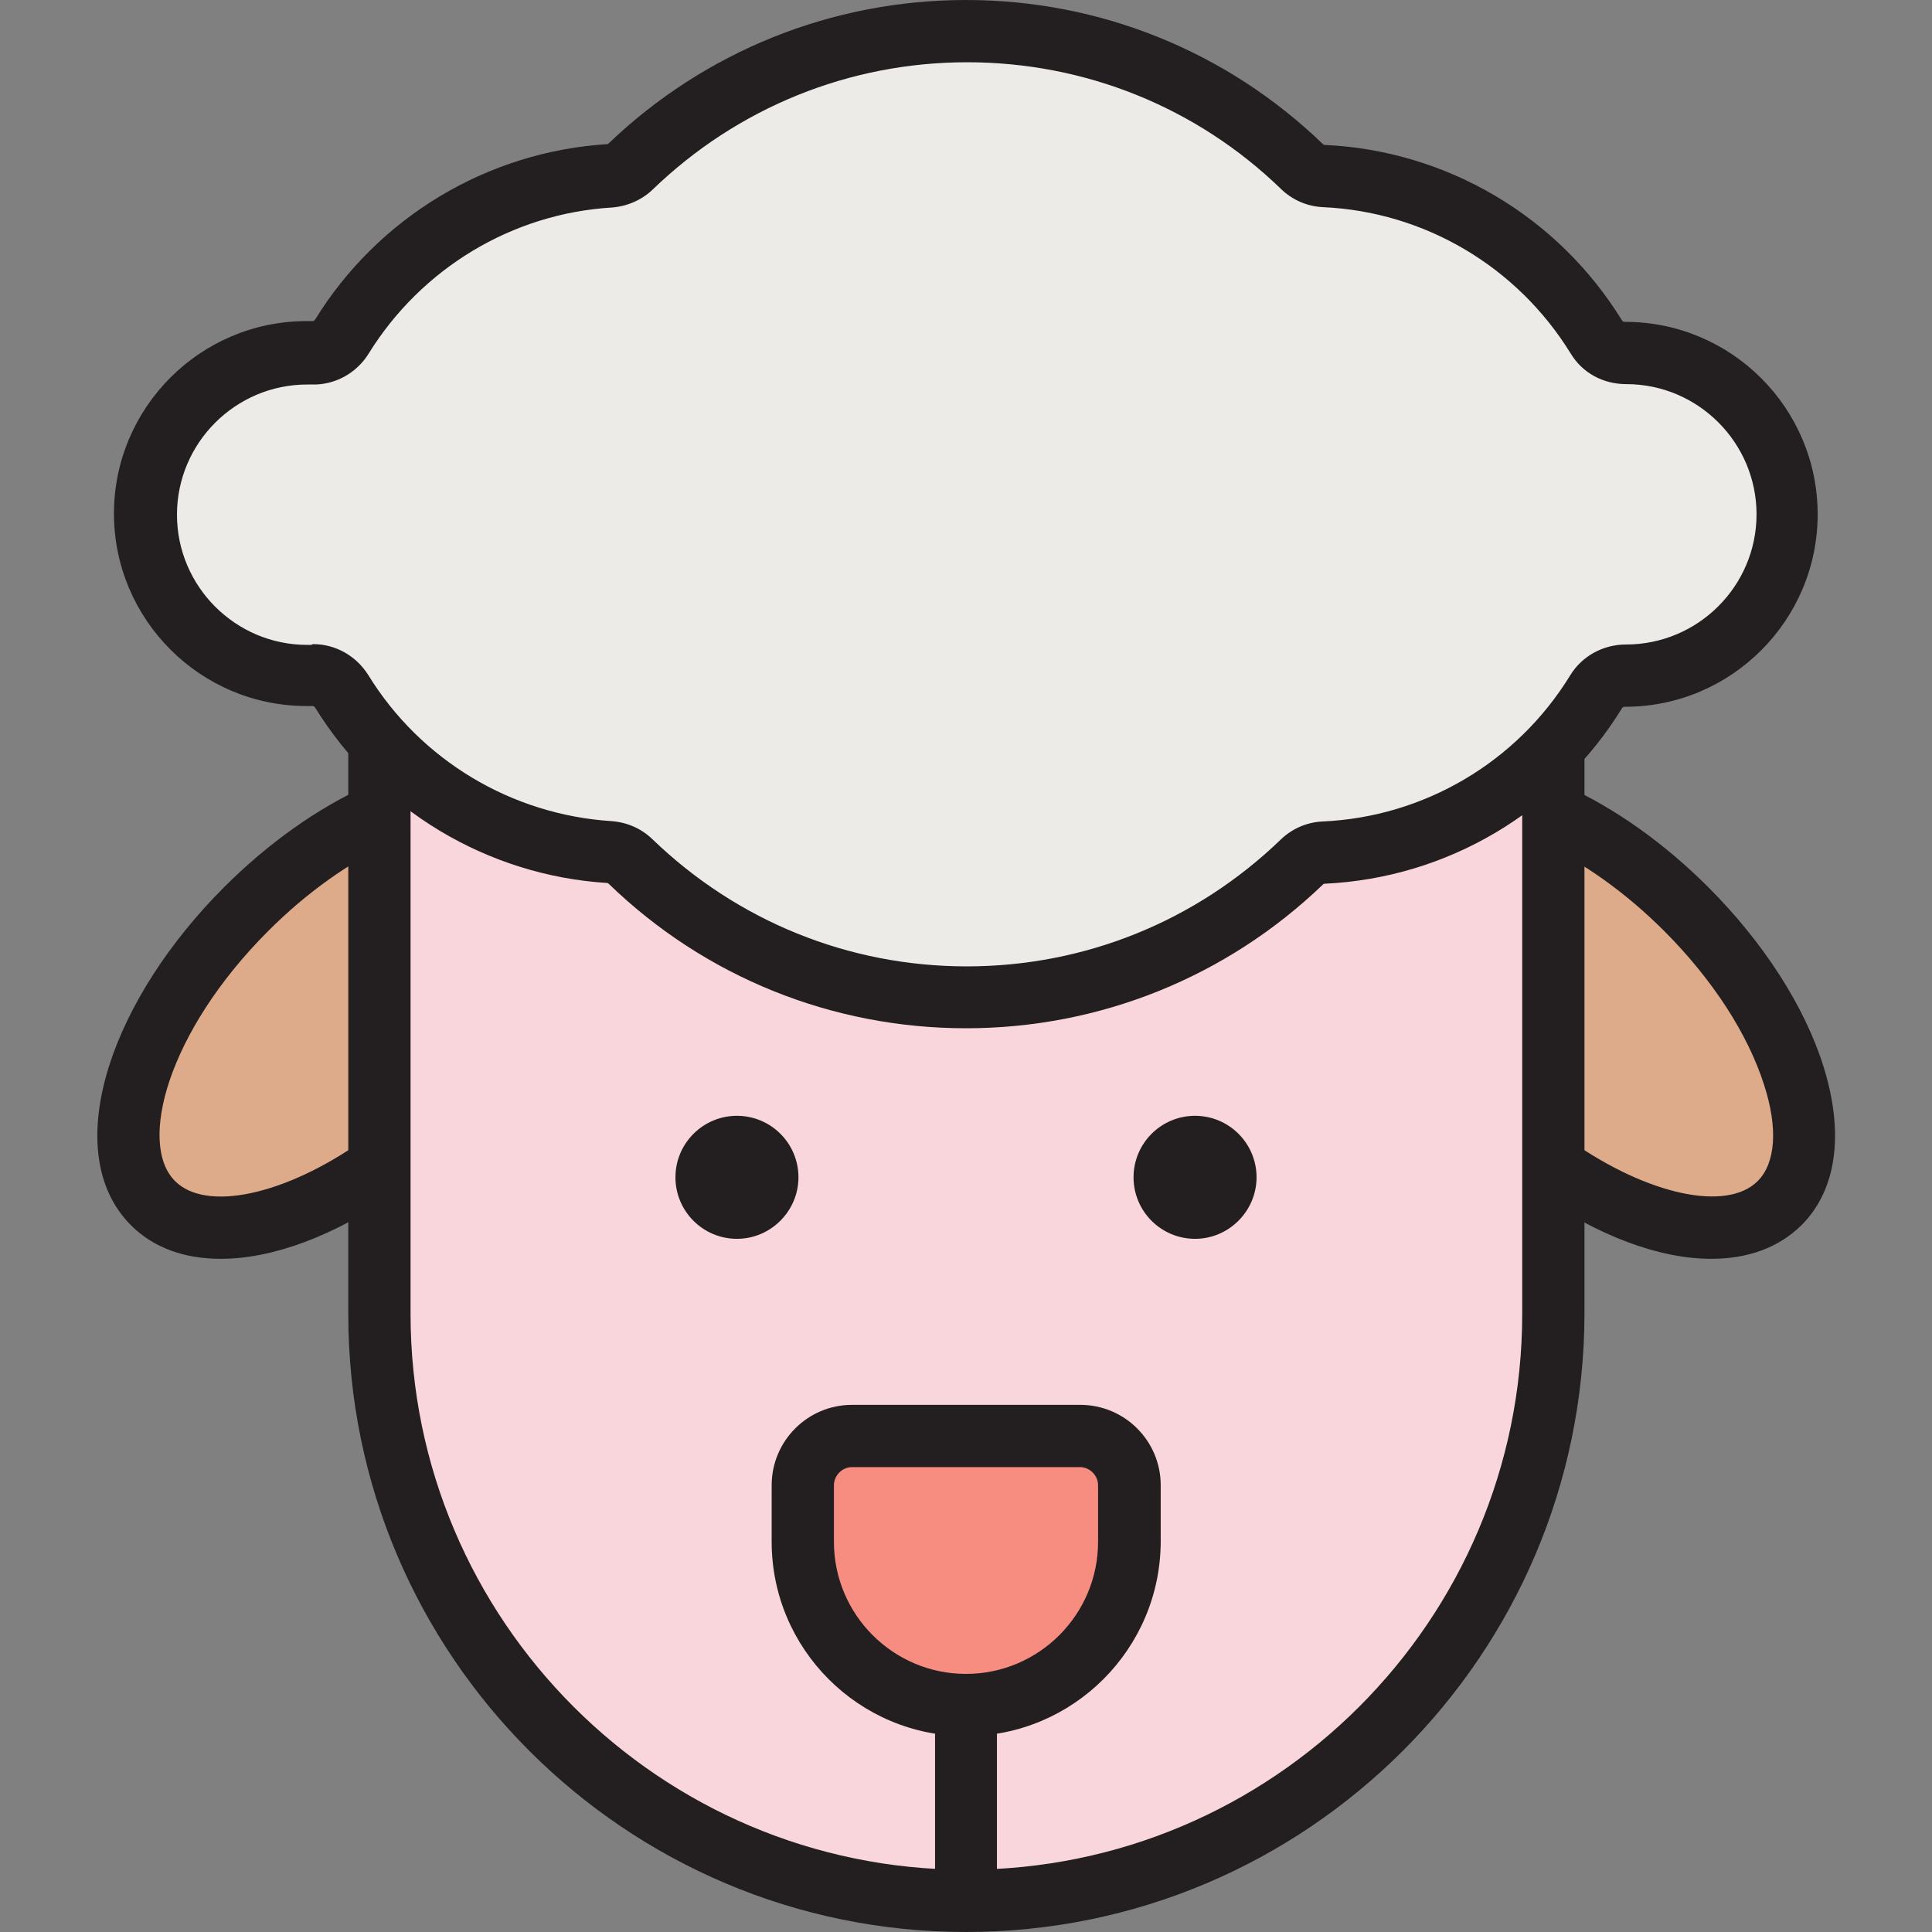 <svg enable-background="new 0 0 512 512" viewBox="0 0 512 512" xmlns="http://www.w3.org/2000/svg"><rect x="0" y="0" width="512" height="512" fill="#808080" stroke="none"/><g id="Layer_1" display="none"><g display="inline" fill="none" stroke="#6d6e71" stroke-miterlimit="10" stroke-width=".284"><path d="m0 0h512v512h-512z"/><circle cx="256" cy="256" r="256"/><path d="m75 75h362v362h-362z"/><path d="m128 0h256v512h-256z"/><path d="m256 0v512"/><path d="m0 128h512v256h-512z"/><path d="m0 256h512"/><path d="m512 0-512 512"/><path d="m0 0 512 512"/><circle cx="256" cy="256" r="181.3"/><circle cx="256" cy="256" r="128"/><circle cx="256" cy="256" r="64"/></g></g><g id="Layer_2"><g><g><g><path d="m100.5 309.2c-23.8 16.7-48.3 21.3-60 9.6-14.7-14.7-3.6-49.6 24.7-77.9 11.3-11.3 23.6-19.8 35.3-25.1" fill="#ddab8a"/><path d="m58.5 333.6c-9.6 0-17.8-2.9-23.8-8.9-9.4-9.4-11.4-24.4-5.8-42.2 5.1-16 15.9-32.8 30.5-47.4 11.6-11.6 24.7-20.9 37.7-26.8l6.8 15c-11.2 5.1-22.6 13.2-32.8 23.4-26.8 26.8-34.6 56.5-24.7 66.3 8.2 8.2 29 3.8 49.5-10.6l9.5 13.5c-16.8 11.7-33.2 17.7-46.9 17.7z" fill="#231f20"/></g><g><path d="m411.5 215.8c11.7 5.3 24 13.8 35.3 25.1 28.4 28.4 39.4 63.2 24.7 77.9-11.7 11.7-36.2 7.1-60-9.6" fill="#ddab8a"/><path d="m453.5 333.6c-13.7 0-30.1-6-46.7-17.7l9.5-13.5c20.4 14.3 41.3 18.8 49.5 10.6 4.8-4.8 5.4-14.1 1.7-25.5-4.3-13.5-13.7-28-26.5-40.8-10.2-10.2-21.6-18.3-32.8-23.4l6.8-15c13 5.9 26.1 15.2 37.7 26.8 14.6 14.6 25.5 31.5 30.5 47.4 5.6 17.8 3.6 32.8-5.8 42.2-6.1 6-14.3 8.9-23.9 8.9z" fill="#231f20"/></g></g><g><path d="m100.5 196.5v15.8 95.5 40.5c0 85.9 69.6 155.5 155.5 155.5s155.5-69.6 155.5-155.5v-40.5-95.5-14.2" fill="#f9d6dc"/><path d="m256 512c-90.3 0-163.7-73.4-163.7-163.7v-151.8h16.5v151.7c0 81.2 66.1 147.3 147.3 147.3s147.3-66.1 147.3-147.3v-150.1h16.5v150.2c-.2 90.3-73.6 163.7-163.9 163.7z" fill="#231f20"/></g><g><g><g><path d="m90.5 89.3c14.9-24.2 40.9-40.7 70.9-42.6 2.1-.1 4.1-1 5.6-2.5 23-22.3 54.4-36 89-36 34.5 0 65.9 13.7 88.9 35.9 1.6 1.5 3.6 2.4 5.8 2.5 30.6 1.4 57.2 18.1 72.3 42.6 1.7 2.7 4.6 4.2 7.8 4.2h.1c23.6 0 42.7 19.1 42.7 42.7s-19.2 42.9-42.8 42.9c0 0 0 0-.1 0-3.2 0-6.1 1.5-7.8 4.2-15.1 24.5-41.7 41.2-72.3 42.6-2.2.1-4.2 1-5.8 2.5-23 22.2-54.4 35.9-88.9 35.9-34.6 0-66-13.7-89-36-1.5-1.5-3.5-2.3-5.6-2.5-30-1.9-56-18.4-70.9-42.6-1.7-2.7-4.7-4.4-7.8-4.3-.5 0-1 0-1.5 0-23.6 0-42.7-19.1-42.7-42.7s19.1-42.7 42.7-42.7h1.5c3.3.2 6.2-1.4 7.9-4.1z" fill="#edebe8"/><path d="m256 272.5c-35.5 0-69.2-13.6-94.7-38.3-.1-.1-.3-.2-.4-.2-31.7-2-60.6-19.3-77.4-46.5-.1-.2-.4-.4-.6-.4-.6 0-1.2 0-1.7 0-28.1 0-51-22.9-51-51s22.9-51 51-51h1.7c.2 0 .4-.1.6-.4 16.7-27.1 45.6-44.5 77.4-46.5.2 0 .3-.1.4-.2 25.5-24.4 59.2-38 94.7-38s69.1 13.6 94.6 38.2c.1.1.3.2.4.2 32.4 1.5 61.9 18.9 78.9 46.6.1.2.4.3.8.3 28.2 0 51 22.9 51 51s-22.9 51-51 51c-.4 0-.7.1-.8.3-17 27.7-46.5 45.1-78.9 46.6-.2 0-.3.1-.4.2-25.5 24.5-59.1 38.1-94.6 38.1zm-173-101.8c5.9 0 11.4 3.1 14.6 8.2 13.9 22.6 38 37 64.4 38.7 4.1.3 7.9 1.9 10.9 4.8 22.5 21.7 52 33.7 83.3 33.7 31.2 0 60.7-11.9 83.2-33.6 3-2.9 6.9-4.6 11.1-4.8 26.9-1.2 51.5-15.7 65.6-38.7 3.1-5.1 8.7-8.2 14.8-8.2 19.1 0 34.6-15.5 34.6-34.5s-15.5-34.5-34.5-34.5c-6.2 0-11.7-3-14.8-8.2-14.2-23-38.7-37.5-65.6-38.7-4.2-.2-8.1-1.9-11.1-4.8-22.4-21.7-52-33.6-83.2-33.6s-60.8 12-83.3 33.7c-2.9 2.8-6.8 4.5-10.9 4.8-26.4 1.6-50.4 16.1-64.4 38.7-3.2 5.2-9 8.4-15.1 8.2-.4 0-.8 0-1.2 0-19 0-34.5 15.5-34.5 34.5s15.5 34.5 34.5 34.5h1.2c0-.1.2-.2.4-.2z" fill="#231f20"/></g></g></g><g fill="#231f20"><g><circle cx="195.3" cy="311.9" r="8.1"/><path d="m195.3 328.3c-9 0-16.3-7.3-16.3-16.3s7.3-16.3 16.3-16.3 16.3 7.3 16.3 16.3c0 8.9-7.3 16.3-16.3 16.3zm-.2-16.4c0 .2.3.2.3 0h7.9-7.9c0-.1-.1-.1-.1-.1-.1 0-.2.1-.2.1z"/></g><g><circle cx="316.7" cy="311.9" r="8.1"/><path d="m316.7 328.3c-9 0-16.3-7.3-16.3-16.3s7.3-16.3 16.3-16.3 16.3 7.3 16.3 16.3c0 8.9-7.3 16.3-16.3 16.3zm-.1-16.4c0 .2.3.2.3 0h7.9-7.9c0-.1-.1-.1-.1-.1-.2 0-.2.1-.2.1z"/></g></g><g><g><path d="m256 451.9c-23.8 0-43.3-19.5-43.3-43.3v-15c0-7.2 5.9-13 13-13h60.5c7.2 0 13 5.9 13 13v15c.1 23.8-19.4 43.3-43.2 43.3z" fill="#f78c80"/><path d="m256 460.1c-28.4 0-51.5-23.1-51.5-51.5v-15c0-11.7 9.5-21.3 21.3-21.3h60.5c11.7 0 21.3 9.5 21.3 21.3v15c-.1 28.4-23.2 51.5-51.6 51.5zm-30.2-71.3c-2.6 0-4.8 2.2-4.8 4.8v15c0 19.3 15.7 35 35 35s35-15.7 35-35v-15c0-2.6-2.2-4.8-4.8-4.8z" fill="#231f20"/></g><g><path d="m256 509.7c-4.5 0-8.2-3.7-8.2-8.2v-49.7c0-4.5 3.7-8.2 8.2-8.2s8.2 3.7 8.2 8.2v49.7c0 4.6-3.7 8.2-8.2 8.2z" fill="#231f20"/></g></g></g></g></svg>